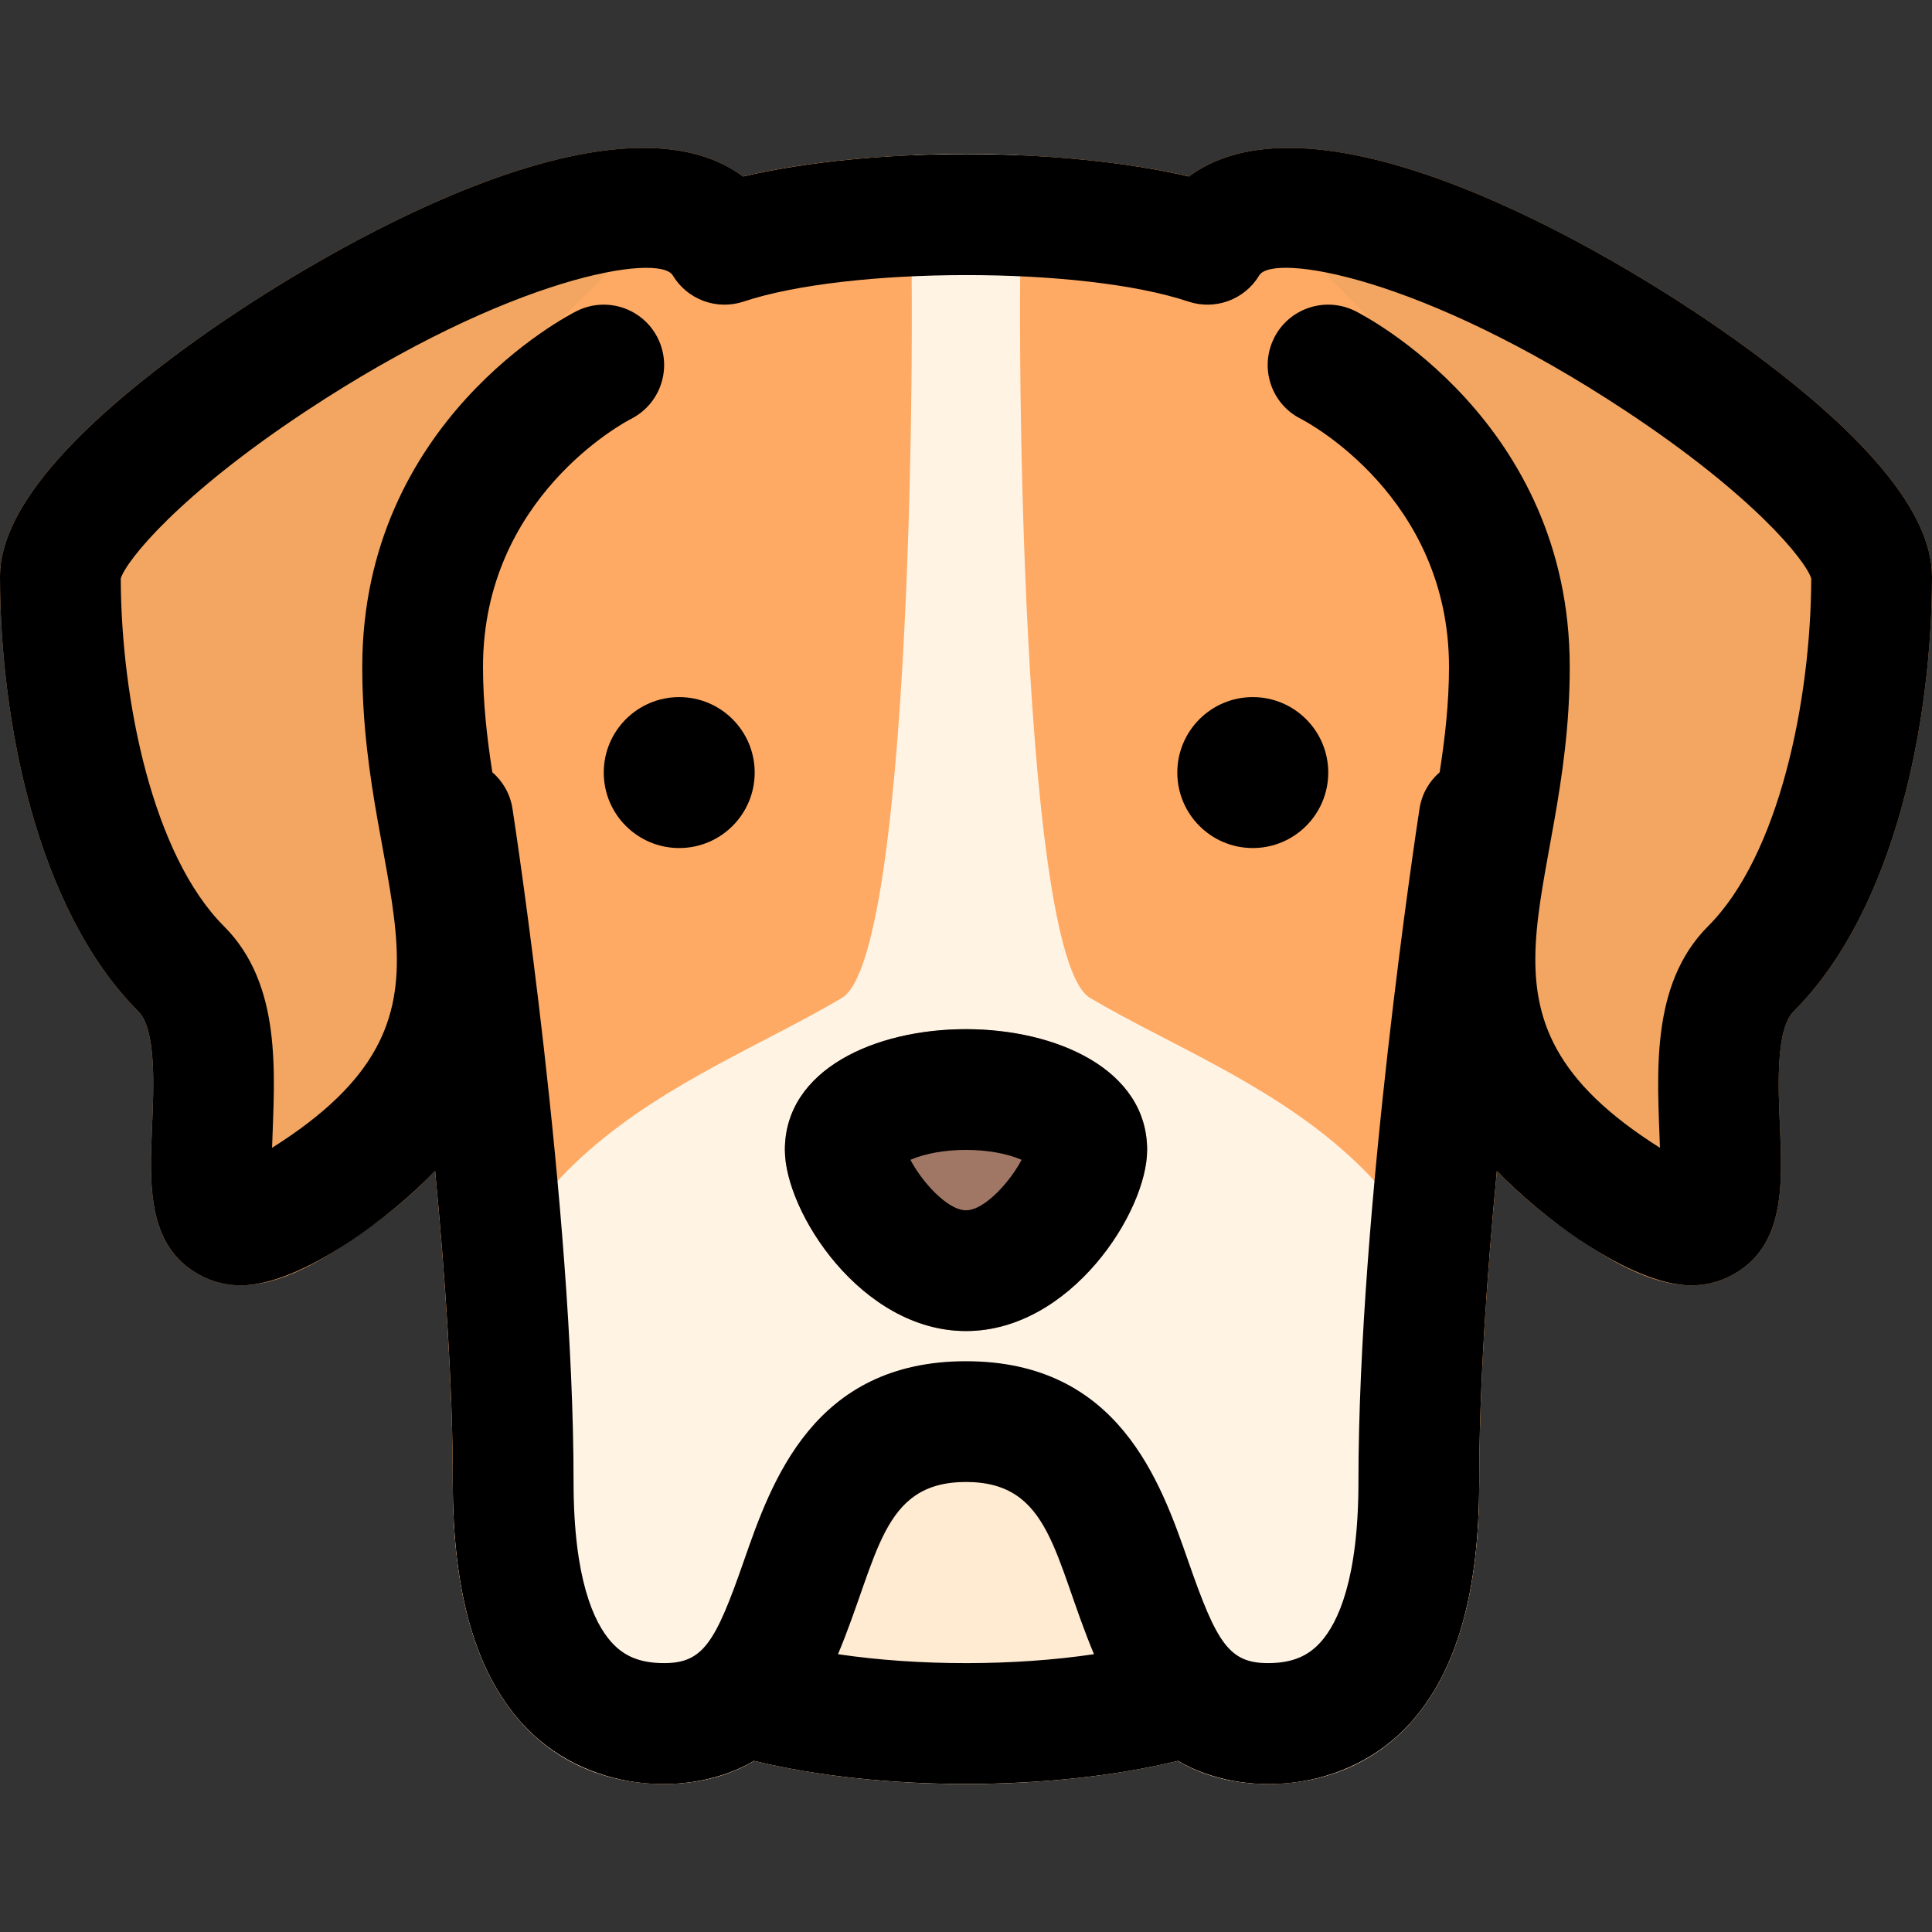 <svg id="Layer_1" enable-background="new 0 0 512 512" height="512" viewBox="0 0 512 512" width="512" xmlns="http://www.w3.org/2000/svg"><rect x="0" y="0" width="512" height="512" fill="#333333" stroke="none"/><path d="m475.31 268.053c-4.73 4.73-4.06 19.99-3.62 30.09.69 15.81 1.4 32.15-12.6 39.75-14.308 7.763-30.906-2.505-44.39-12.13-7.15-5.11-13.09-10.28-18.02-15.49-2.63 27.53-4.68 57.14-4.68 82.47 0 29.16-5.9 49.97-18.04 63.63-16.713 18.802-44.654 20.347-61.79 10.27-33.161 8.071-78.455 8.247-112.34 0-17.04 10.02-45.006 8.612-61.79-10.27-12.14-13.66-18.04-34.47-18.04-63.63 0-25.33-2.05-54.94-4.68-82.47-4.93 5.21-10.87 10.38-18.02 15.49-13.425 9.582-30.049 19.889-44.39 12.13-14-7.6-13.29-23.94-12.6-39.75.44-10.1 1.11-25.36-3.62-30.09-27.05-27.049-36.69-77.299-36.69-115.309 0-16.95 17.76-38.21 52.8-63.18 34.514-24.604 110.253-67.882 144.14-42.79 33.747-7.891 84.217-7.926 118.13 0 33.875-25.109 109.681 18.233 144.13 42.79 35.04 24.97 52.8 46.23 52.8 63.18 0 38.01-9.64 88.26-36.69 115.309z" fill="#f2a661"/><path d="m319.96 464.564c-37.081 10.943-90.778 10.961-127.92 0-11.856-3.514-15.415-18.575-6.42-27.01 15.5-14.586 13.039-76.81 70.38-76.81 57.388 0 54.848 62.194 70.38 76.81 8.985 8.426 5.448 23.492-6.42 27.01z" fill="#ffebd2"/><path d="m416 176.744c0 13.16-1.61 25.05-3.02 33.93-.653 4.135-2.284 6.06-5.53 10.94-2.37 16.02-15.45 107.23-15.45 171.13 0 29.16-5.9 49.97-18.04 63.63-9.52 10.71-22.65 16.37-37.96 16.37-15.5 0-27.94-6.05-36.99-17.97-6.86-9.04-10.65-19.93-14.32-30.46-7.97-22.91-12.51-31.57-28.69-31.57s-20.72 8.66-28.69 31.57c-3.67 10.53-7.46 21.42-14.32 30.46-9.05 11.92-21.49 17.97-36.99 17.97-15.31 0-28.44-5.66-37.96-16.37-12.14-13.66-18.04-34.47-18.04-63.63 0-49.967-8.296-123.262-15.62-172.25-4.396-8.793-5.451-10.301-5.96-13.72-1.65-11.27-2.42-20.81-2.42-30.03 0-54.97 38.83-83.5 52.35-91.77 2.654-2.66-10.369 10.369 32.03-32.03 2.89-2.9 6.76-4.55 10.79-4.68 36.113-10.26 96.646-9.384 129.66 0 4.04.13 7.9 1.78 10.79 4.68l31.69 31.69c3.415 3.136 52.69 29.911 52.69 92.11z" fill="#ffaa64"/><path d="m392 392.744c0 29.16-5.9 49.97-18.04 63.63-9.52 10.71-22.65 16.37-37.96 16.37-15.5 0-27.94-6.05-36.99-17.97-6.86-9.04-10.65-19.93-14.32-30.46-7.97-22.91-12.51-31.57-28.69-31.57s-20.72 8.66-28.69 31.57c-3.67 10.53-7.46 21.42-14.32 30.46-9.05 11.92-21.49 17.97-36.99 17.97-15.31 0-28.44-5.66-37.96-16.37-12.14-13.66-18.04-34.47-18.04-63.63 0-87.744 62.127-104.024 103.06-128.25 19.622-11.387 19.803-196.897 17.7-223.29 11.502-.601 18.977-.601 30.48 0-2.305 28.925-1.541 212.465 17.7 223.29 40.127 23.749 103.06 40.16 103.06 128.25z" fill="#fff3e4"/><path d="m304 304.744c0 16.43-20.27 48-48 48s-48-31.57-48-48c0-42.663 96-42.671 96 0z" fill="#a07765"/><path d="m208 304.74c0 16.431 20.27 48 48 48s48-31.569 48-48c0-42.596-96-42.738-96 0zm48 16c-4.981 0-11.815-7.762-14.729-13.375 7.99-3.498 21.45-3.505 29.457 0-2.913 5.613-9.747 13.375-14.728 13.375z"/><circle cx="180" cy="204.74" r="20"/><path d="m512 152.74c0-16.95-17.763-38.206-52.796-63.176-34.513-24.6-110.246-67.889-144.139-42.79-33.658-7.863-84.07-7.958-118.13 0-33.894-25.098-109.624 18.188-144.14 42.79-35.032 24.97-52.795 46.226-52.795 63.176 0 38.011 9.638 88.265 36.687 115.314 4.731 4.731 4.066 19.993 3.627 30.091-.688 15.806-1.4 32.15 12.6 39.745 3.522 1.911 7.178 2.743 10.924 2.743 16.095-.001 40.425-18.663 51.481-30.358 2.628 27.525 4.682 57.139 4.682 82.466 0 29.159 5.901 49.972 18.041 63.63 16.719 18.809 44.673 20.344 61.789 10.273 33.441 8.151 78.841 8.164 112.34 0 17.019 10.014 45 8.614 61.789-10.273 12.139-13.659 18.04-34.472 18.04-63.631 0-25.326 2.055-54.941 4.682-82.466 11.051 11.691 35.386 30.358 51.481 30.358 3.745 0 7.402-.832 10.924-2.743 14-7.595 13.288-23.938 12.6-39.745-.439-10.099-1.104-25.36 3.627-30.091 27.048-27.048 36.686-77.302 36.686-115.313zm-256 240c22.623 0 23.227 20.1 33.92 45.637-20.911 3.115-46.358 3.2-67.84 0 10.773-25.73 11.345-45.637 33.92-45.637zm196.687-147.314c-15.56 15.559-13.431 39.45-12.784 58.754-55.917-35.229-23.903-65.887-23.903-127.44 0-65.14-54.523-93.15-56.845-94.311-7.902-3.949-17.554-.768-21.507 7.135-3.952 7.903-.789 17.494 7.115 21.446 1.602.824 39.236 20.711 39.236 65.73 0 9.629-1.073 18.894-2.472 27.912-2.771 2.398-4.74 5.748-5.341 9.655-.661 4.296-16.186 106.042-16.186 178.433 0 25.76-5.415 37.259-9.959 42.37-3.46 3.894-7.791 5.63-14.041 5.63-10.325 0-13.589-5.418-21.084-26.95-7.353-21.125-18.465-53.05-58.916-53.05s-51.563 31.925-58.916 53.05c-7.495 21.532-10.759 26.95-21.084 26.95-6.25 0-10.581-1.736-14.041-5.63-4.544-5.111-9.959-16.61-9.959-42.37 0-72.391-15.525-174.137-16.187-178.433-.601-3.905-2.571-7.254-5.341-9.652-1.399-9.019-2.472-18.285-2.472-27.915 0-44.928 37.483-64.825 39.227-65.725 7.852-3.974 11.024-13.55 7.084-21.43-3.95-7.903-13.56-11.105-21.466-7.156-2.322 1.161-56.845 29.171-56.845 94.311 0 61.919 32.144 92.129-23.902 127.44.655-19.565 2.8-43.171-12.784-58.754-18.76-18.76-27.216-59.673-27.313-92.125 1.533-4.888 15.523-22.151 48.983-44.278 54.557-36.079 93.75-41.962 97.296-36.051 3.858 6.431 11.668 9.321 18.779 6.947 27.705-9.234 89.435-9.482 117.881 0 7.112 2.371 14.922-.517 18.779-6.947 3.538-5.886 42.473-.204 97.296 36.051 33.46 22.127 47.45 39.391 48.983 44.278-.096 32.452-8.552 73.365-27.311 92.125z"/><circle cx="332" cy="204.74" r="20"/></svg>